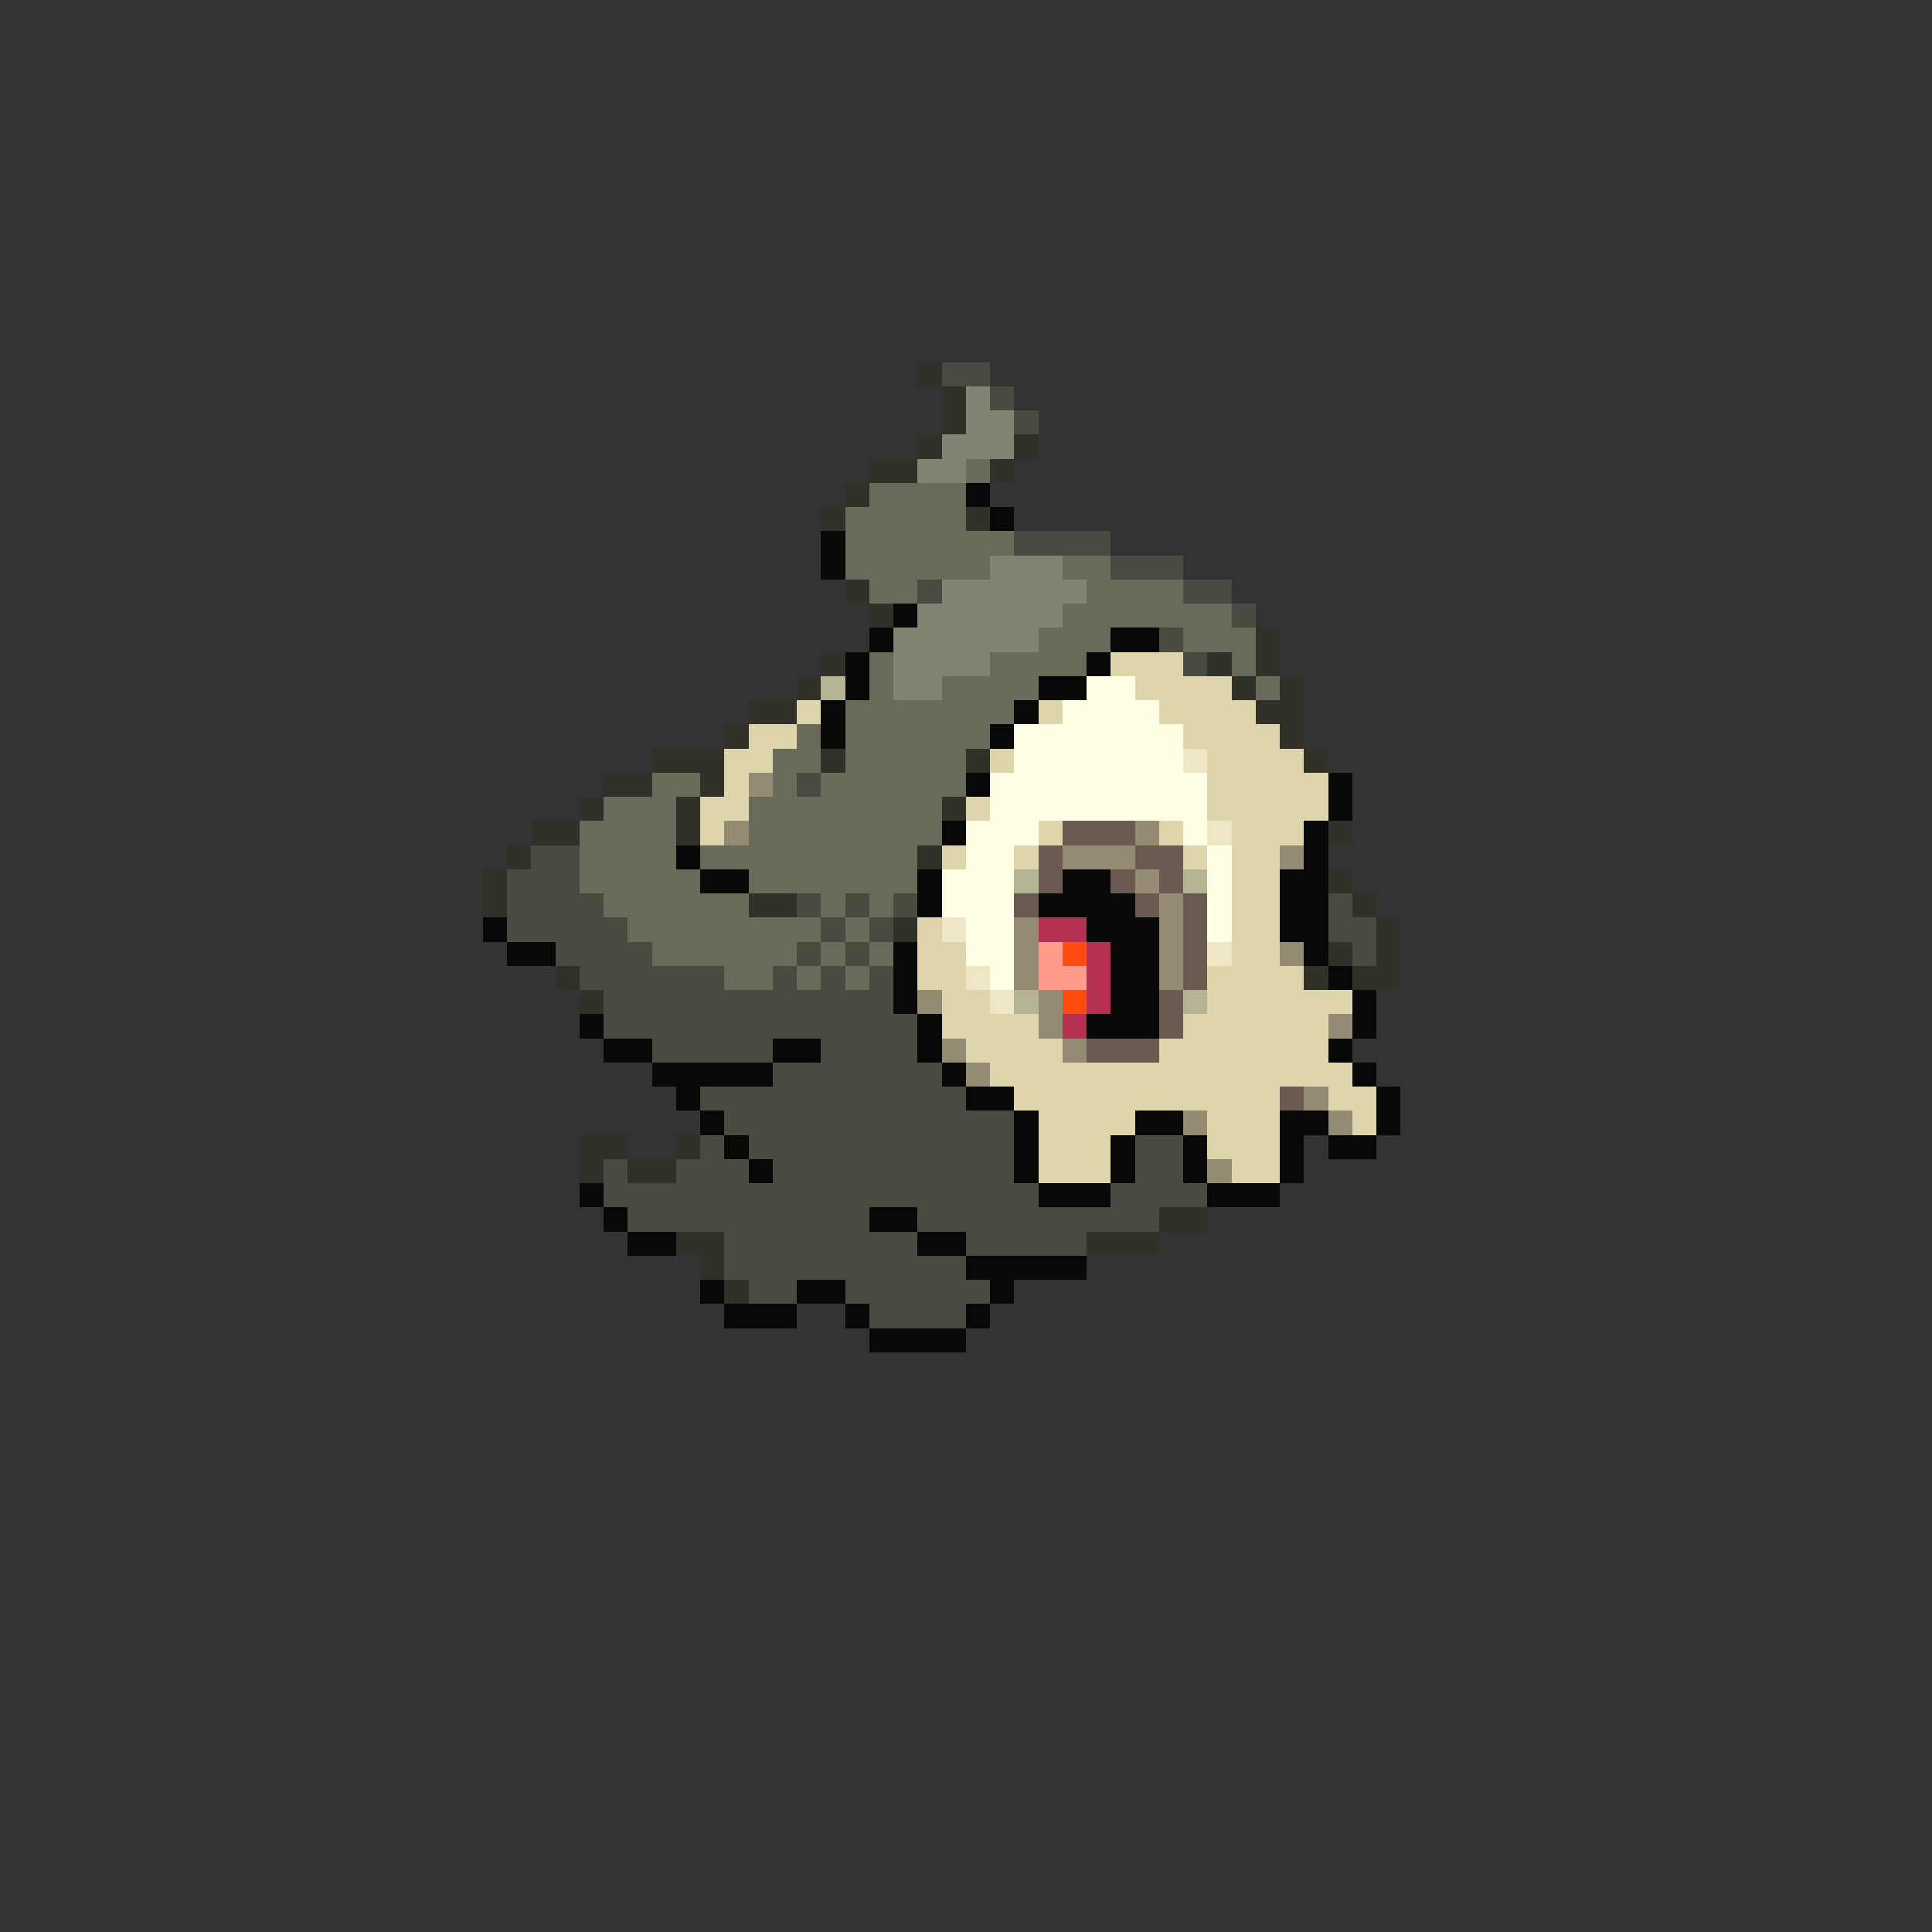 <svg xmlns="http://www.w3.org/2000/svg" viewBox="0 -0.5 80 80" shape-rendering="crispEdges">
<rect x="0" y="-0.5" width="80" height="80" fill="#333333" stroke="none"/>
<path stroke="#313129" d="M38 15h1M39 16h1M39 17h1M38 18h1M42 18h1M36 19h2M41 19h1M35 20h1M34 21h1M40 21h1M35 24h1M36 25h1M52 26h1M34 27h1M50 27h1M52 27h1M33 28h1M51 28h1M53 28h1M31 29h2M52 29h2M30 30h1M53 30h1M27 31h3M34 31h1M40 31h1M54 31h1M25 32h2M29 32h1M24 33h1M28 33h1M39 33h1M22 34h2M28 34h1M55 34h1M21 35h1M38 35h1M20 36h1M55 36h1M20 37h1M31 37h2M56 37h1M37 38h1M57 38h1M55 39h1M57 39h1M23 40h1M54 40h1M56 40h2M24 41h1M24 47h2M28 47h1M24 48h1M26 48h2M48 50h2M28 51h2M45 51h3M29 52h1M30 53h1" />
<path stroke="#4a4a41" d="M39 15h2M41 16h1M42 17h1M42 22h4M46 23h3M38 24h1M49 24h2M51 25h1M48 26h1M49 27h1M33 32h1M22 35h2M21 36h3M21 37h4M33 37h1M35 37h1M37 37h1M55 37h1M21 38h5M34 38h1M36 38h1M55 38h2M23 39h4M33 39h1M35 39h1M56 39h1M24 40h6M32 40h1M34 40h1M36 40h1M25 41h12M25 42h13M27 43h5M34 43h4M32 44h7M29 45h11M30 46h12M29 47h1M31 47h11M47 47h2M25 48h1M28 48h3M32 48h10M47 48h2M25 49h18M46 49h4M26 50h10M38 50h10M30 51h8M40 51h5M30 52h10M31 53h2M35 53h6M36 54h4" />
<path stroke="#838373" d="M40 16h1M40 17h2M39 18h3M38 19h2M41 23h3M39 24h6M38 25h6M37 26h6M37 27h4M37 28h2" />
<path stroke="#6a6a5a" d="M40 19h1M36 20h4M35 21h5M35 22h7M35 23h6M44 23h2M36 24h2M45 24h4M44 25h7M43 26h3M49 26h3M36 27h1M41 27h4M51 27h1M36 28h1M39 28h4M52 28h1M35 29h7M33 30h1M35 30h6M32 31h2M35 31h5M27 32h2M32 32h1M34 32h6M25 33h3M31 33h8M24 34h4M31 34h8M24 35h4M29 35h9M24 36h5M31 36h7M25 37h6M34 37h1M36 37h1M26 38h8M35 38h1M27 39h6M34 39h1M36 39h1M30 40h2M33 40h1M35 40h1" />
<path stroke="#080808" d="M40 20h1M41 21h1M34 22h1M34 23h1M37 25h1M36 26h1M46 26h2M35 27h1M45 27h1M35 28h1M43 28h2M34 29h1M42 29h1M34 30h1M41 30h1M40 32h1M55 32h1M55 33h1M39 34h1M54 34h1M28 35h1M54 35h1M29 36h2M38 36h1M44 36h2M53 36h2M38 37h1M43 37h4M53 37h2M20 38h1M45 38h3M53 38h2M21 39h2M37 39h1M46 39h2M54 39h1M37 40h1M46 40h2M55 40h1M37 41h1M46 41h2M56 41h1M24 42h1M38 42h1M45 42h3M56 42h1M25 43h2M32 43h2M38 43h1M55 43h1M27 44h5M39 44h1M56 44h1M28 45h1M40 45h2M57 45h1M29 46h1M42 46h1M47 46h2M53 46h2M57 46h1M30 47h1M42 47h1M46 47h1M49 47h1M53 47h1M55 47h2M31 48h1M42 48h1M46 48h1M49 48h1M53 48h1M24 49h1M43 49h3M50 49h3M25 50h1M36 50h2M26 51h2M38 51h2M40 52h5M29 53h1M33 53h2M41 53h1M30 54h3M35 54h1M40 54h1M36 55h4" />
<path stroke="#ded5ac" d="M46 27h3M47 28h4M33 29h1M43 29h1M48 29h4M31 30h2M49 30h4M30 31h2M41 31h1M50 31h4M30 32h1M50 32h5M29 33h2M40 33h1M50 33h5M29 34h1M43 34h1M48 34h1M51 34h3M39 35h1M42 35h1M49 35h1M51 35h2M51 36h2M51 37h2M38 38h1M51 38h2M38 39h2M51 39h2M38 40h2M50 40h4M39 41h2M50 41h6M39 42h4M49 42h6M40 43h4M48 43h7M41 44h15M42 45h11M55 45h2M43 46h4M50 46h3M56 46h1M43 47h3M50 47h3M43 48h3M51 48h2" />
<path stroke="#b4b494" d="M34 28h1M42 36h1M49 36h1M42 41h1M49 41h1" />
<path stroke="#ffffe6" d="M45 28h2M44 29h4M42 30h7M42 31h7M41 32h9M41 33h9M40 34h3M49 34h1M40 35h2M50 35h1M39 36h3M50 36h1M39 37h3M50 37h1M40 38h2M50 38h1M40 39h2M41 40h1" />
<path stroke="#eee6c5" d="M49 31h1M50 34h1M39 38h1M50 39h1M40 40h1M41 41h1" />
<path stroke="#948b73" d="M31 32h1M30 34h1M47 34h1M44 35h3M53 35h1M47 36h1M48 37h1M42 38h1M48 38h1M42 39h1M48 39h1M53 39h1M42 40h1M48 40h1M38 41h1M43 41h1M43 42h1M55 42h1M39 43h1M44 43h1M40 44h1M54 45h1M49 46h1M55 46h1M50 48h1" />
<path stroke="#6a5a52" d="M44 34h3M43 35h1M47 35h2M43 36h1M46 36h1M48 36h1M42 37h1M47 37h1M49 37h1M49 38h1M49 39h1M49 40h1M48 41h1M48 42h1M45 43h3M53 45h1" />
<path stroke="#b43152" d="M43 38h2M45 39h1M45 40h1M45 41h1M44 42h1" />
<path stroke="#ff9c8b" d="M43 39h1M43 40h2" />
<path stroke="#ff4a10" d="M44 39h1M44 41h1" />
</svg>